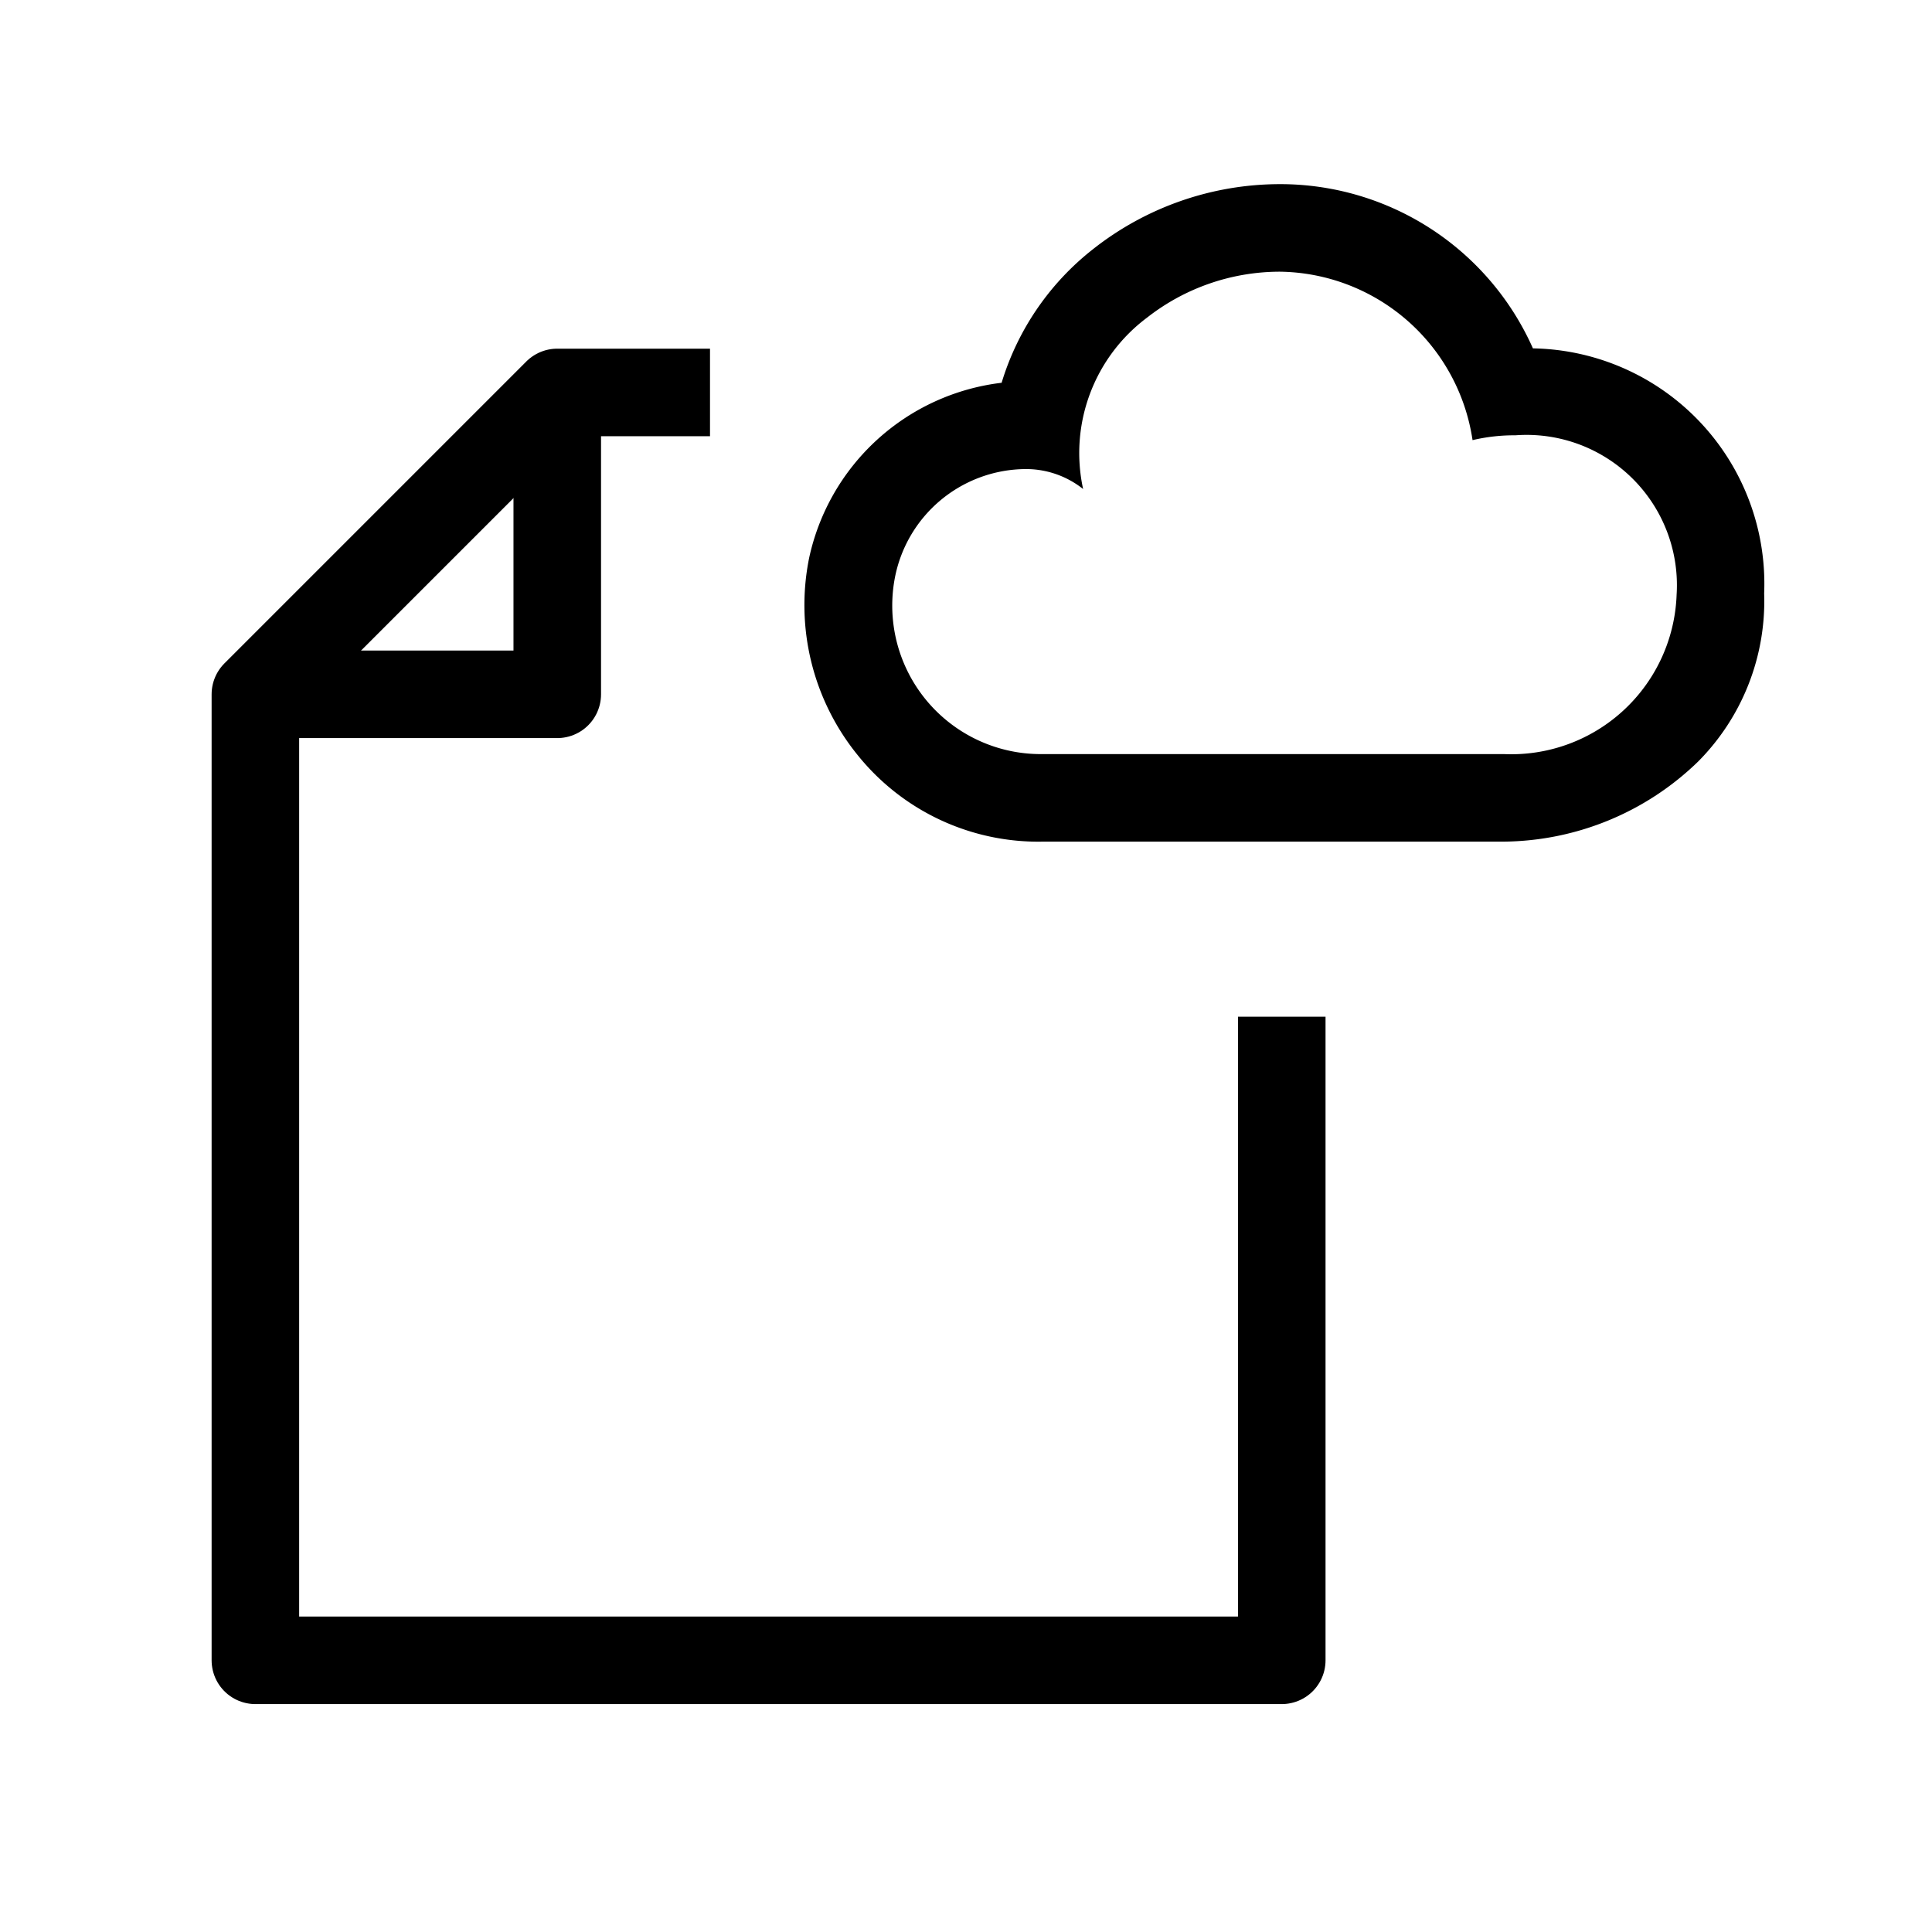 <svg id="cat-pg" xmlns="http://www.w3.org/2000/svg" viewBox="0 0 32 32"><defs><style>.cls-1{fill:none;stroke:#000;stroke-linejoin:round;stroke-width:1.45px;}</style></defs><title>icon_dcl_file</title><polyline class="cls-1" points="9.23 6.5 9.23 11.5 4.23 11.5"/><polyline class="cls-1" points="21.23 16.84 21.23 27.5 4.23 27.5 4.23 11.5 9.23 6.5 11.76 6.5"/><path d="M21.2,4.5a3.27,3.27,0,0,1,3.19,2.79,3,3,0,0,1,.71-.08,2.49,2.49,0,0,1,2.67,2.64,2.74,2.74,0,0,1-2.86,2.64H17.28a2.46,2.46,0,0,1-2.46-2.91,2.22,2.22,0,0,1,2.12-1.81,1.52,1.52,0,0,1,1,.33A2.8,2.8,0,0,1,19,5.26,3.57,3.57,0,0,1,21.2,4.5m0-1.45a5,5,0,0,0-3.1,1.08,4.45,4.45,0,0,0-1.51,2.21A3.71,3.71,0,0,0,13.4,9.25a3.94,3.94,0,0,0,.8,3.25,3.84,3.84,0,0,0,3.08,1.44h7.63a4.68,4.68,0,0,0,3.22-1.33,3.77,3.77,0,0,0,1.09-2.78,3.9,3.9,0,0,0-3.83-4.06A4.58,4.58,0,0,0,21.2,3.05Z"/></svg>